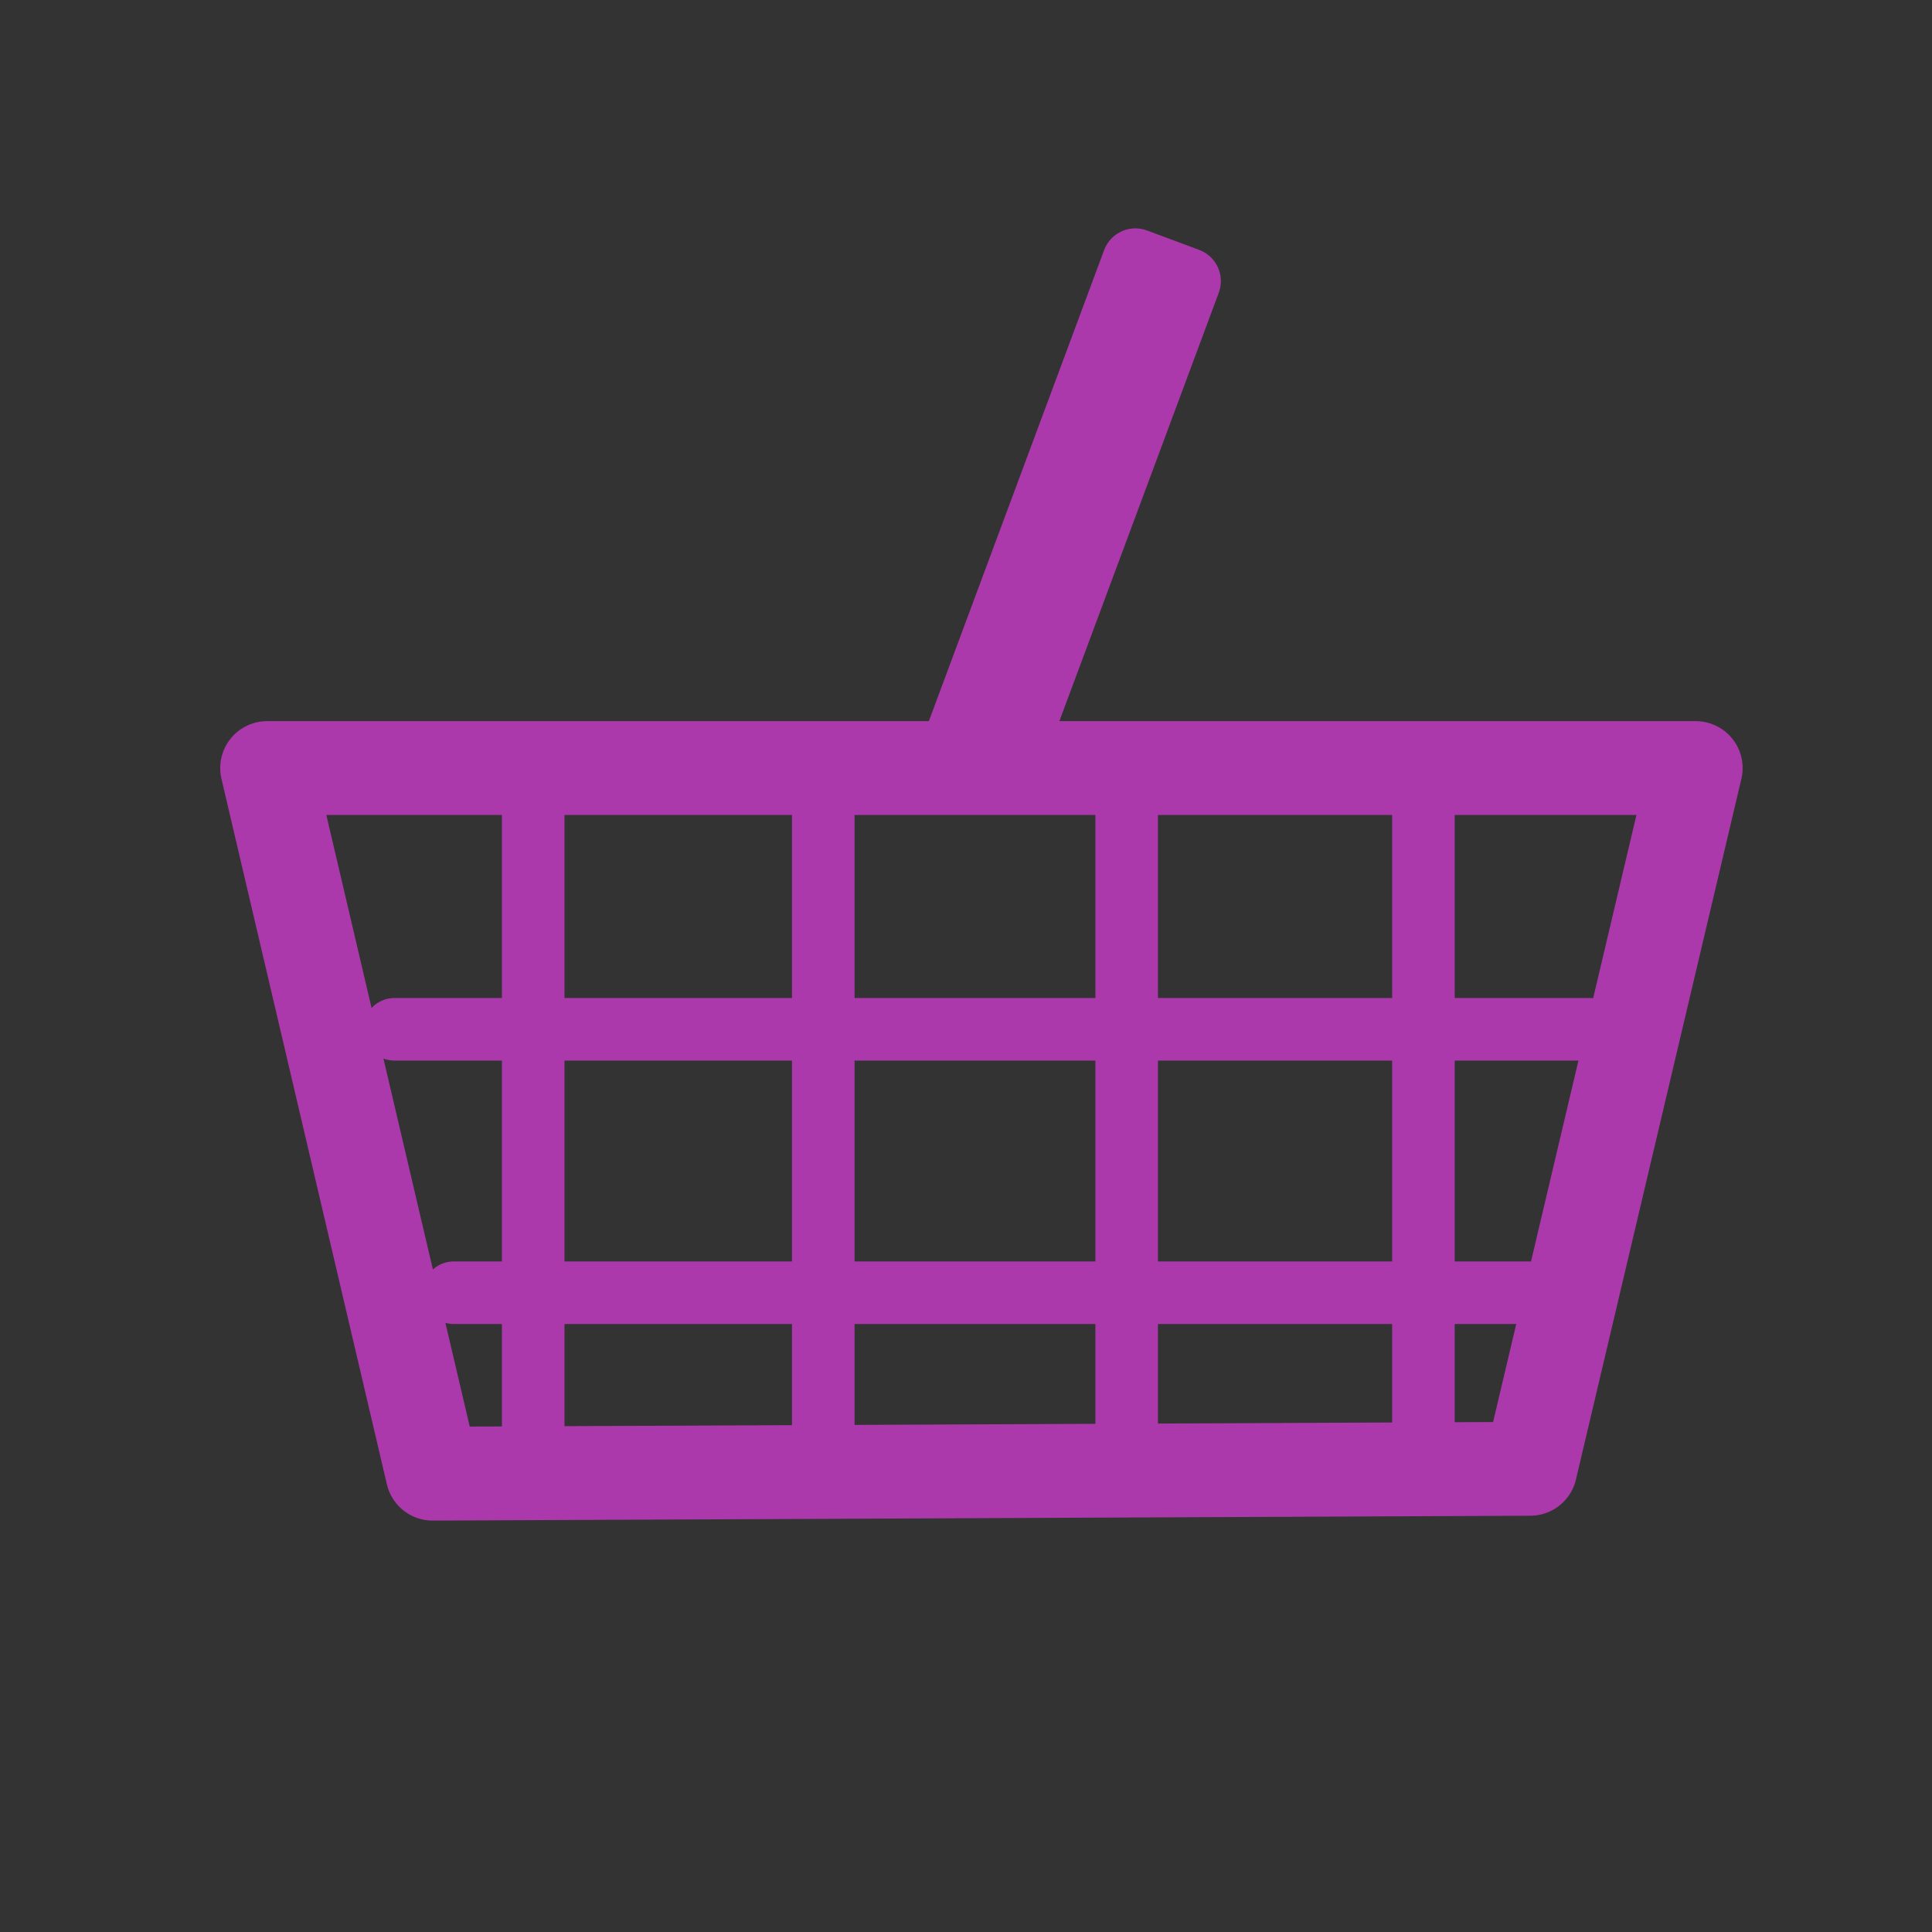 <?xml version="1.0" encoding="UTF-8" standalone="no"?>
<svg xmlns="http://www.w3.org/2000/svg" xmlns:sodipodi="http://sodipodi.sourceforge.net/DTD/sodipodi-0.dtd" xmlns:inkscape="http://www.inkscape.org/namespaces/inkscape" version="1.0" width="580" height="580">
 <rect width="100%" height="100%" fill="#333333" stroke="none"/>
 <g id="g10747" transform="translate(32,66)" stroke="#ac39ac">
  <path sodipodi:nodetypes="ccccc" id="path3264" d="M 477.069,164.577 L 48.196,164.577 L 97.864,376.403 L 427.395,374.945 L 477.069,164.577 z" fill="none" fill-rule="evenodd" stroke-linejoin="round" stroke-linecap="round" stroke-width="28.17"/>
  <path sodipodi:nodetypes="cc" d="M 128.069,165.735 L 128.069,363.207" id="path3268" fill="none" fill-rule="evenodd" stroke-linecap="round" stroke-width="18.782"/>
  <path id="path3280" d="M 86.425,243.001 L 445.192,243.001" sodipodi:nodetypes="cc" fill="none" fill-rule="evenodd" stroke-linecap="round" stroke-width="18.782"/>
  <path sodipodi:nodetypes="cc" id="path3318" d="M 215.153,165.735 L 215.153,363.251" fill="none" fill-rule="evenodd" stroke-linecap="round" stroke-width="18.782"/>
  <path sodipodi:nodetypes="cc" d="M 306.236,165.735 L 306.236,372.159" id="path3320" fill="none" fill-rule="evenodd" stroke-linecap="round" stroke-width="18.782"/>
  <path sodipodi:nodetypes="cc" id="path3322" d="M 395.32,165.735 L 395.32,373.522" fill="none" fill-rule="evenodd" stroke-linecap="round" stroke-width="18.782"/>
  <path sodipodi:nodetypes="cc" d="M 104.241,322.085 L 427.375,322.085" id="path3324" fill="none" fill-rule="evenodd" stroke-linecap="round" stroke-width="18.782"/>
 </g>
 <path d="M 287.113,222.953 L 340.843,78.559 L 356.513,84.39 L 302.026,230.818 L 287.113,222.953 z" id="path10756" sodipodi:nodetypes="ccccc" fill="#ffffff" fill-rule="evenodd" stroke="#ac39ac" stroke-linejoin="round" stroke-linecap="round" stroke-width="20"/>
</svg>
